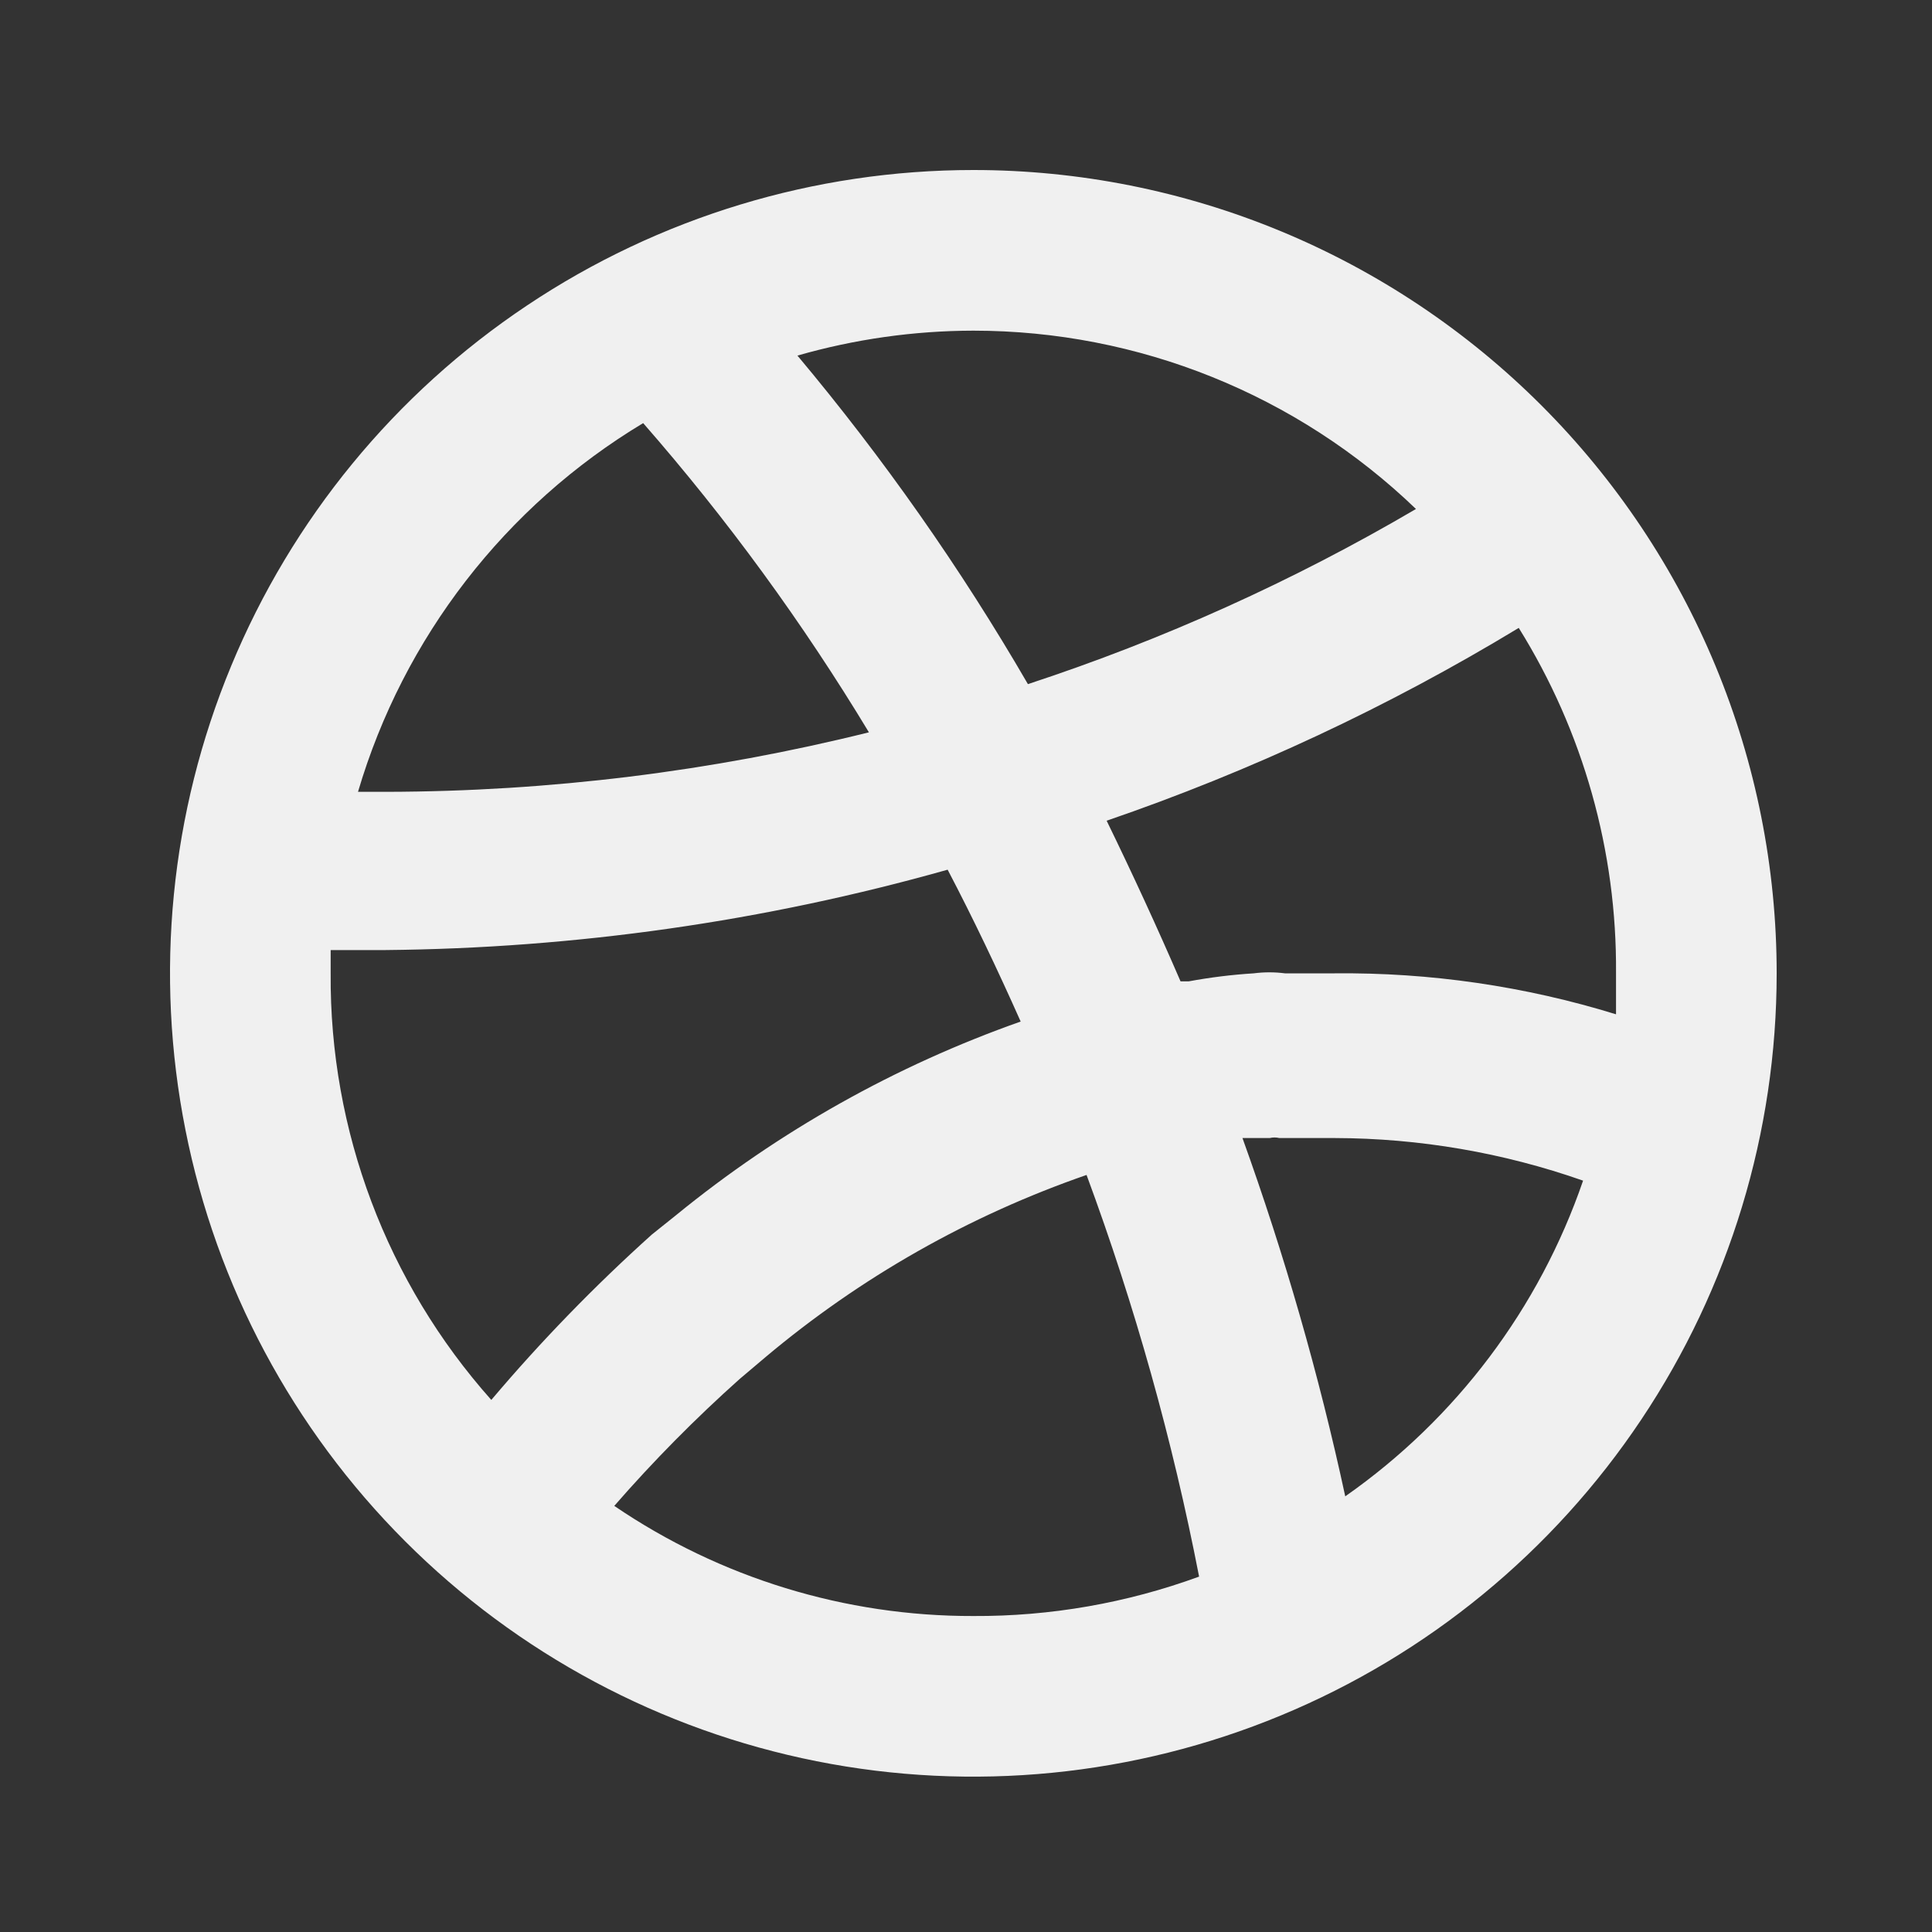 <svg width="20" height="20" viewBox="0 0 20 20" fill="none" xmlns="http://www.w3.org/2000/svg">
<rect x="0" y="0" width="20" height="20" fill="#333333" stroke="none"/>
<g id="zhuibo">
<path id="Vector" d="M10.076 1.76C8.431 1.76 6.823 2.248 5.456 3.162C4.088 4.075 3.022 5.374 2.393 6.894C1.763 8.413 1.599 10.085 1.92 11.698C2.24 13.312 3.032 14.793 4.195 15.956C5.358 17.119 6.84 17.911 8.453 18.232C10.066 18.553 11.739 18.388 13.258 17.759C14.778 17.13 16.076 16.064 16.99 14.696C17.904 13.329 18.392 11.721 18.392 10.076C18.392 8.984 18.177 7.903 17.759 6.894C17.341 5.885 16.728 4.968 15.956 4.196C15.184 3.424 14.267 2.811 13.258 2.393C12.249 1.975 11.168 1.76 10.076 1.76V1.76ZM10.076 3.423C11.784 3.423 13.427 4.084 14.658 5.269C13.387 6.015 12.041 6.622 10.641 7.082C9.945 5.882 9.146 4.744 8.255 3.681C8.847 3.511 9.46 3.424 10.076 3.423V3.423ZM6.658 4.38C7.529 5.376 8.311 6.448 8.995 7.581C7.362 7.987 5.687 8.193 4.005 8.197H3.706C4.177 6.6 5.231 5.238 6.658 4.38V4.38ZM5.086 14.492C4.004 13.277 3.411 11.703 3.423 10.076C3.423 9.993 3.423 9.91 3.423 9.835H3.988C5.957 9.817 7.915 9.538 9.81 9.003C10.076 9.511 10.325 10.034 10.566 10.575C9.27 11.032 8.063 11.71 6.999 12.579L6.749 12.779C6.157 13.311 5.601 13.883 5.086 14.492V14.492ZM10.076 16.729C8.75 16.732 7.455 16.335 6.359 15.589C6.763 15.125 7.197 14.686 7.656 14.276L7.922 14.051C8.906 13.223 10.033 12.584 11.248 12.163C11.748 13.515 12.138 14.906 12.413 16.321C11.664 16.595 10.873 16.733 10.076 16.729V16.729ZM13.926 15.49C13.654 14.231 13.298 12.992 12.862 11.781H13.144C13.177 11.773 13.211 11.773 13.244 11.781H13.336H13.419H13.818C14.693 11.783 15.562 11.932 16.388 12.222C15.934 13.544 15.072 14.688 13.926 15.49V15.49ZM13.818 10.076C13.643 10.076 13.469 10.076 13.302 10.076C13.195 10.062 13.086 10.062 12.978 10.076C12.752 10.09 12.527 10.118 12.305 10.159H12.221C11.98 9.602 11.731 9.061 11.456 8.496C12.945 7.985 14.376 7.316 15.722 6.5C16.39 7.572 16.739 8.813 16.729 10.076C16.729 10.217 16.729 10.359 16.729 10.5C15.786 10.209 14.804 10.066 13.818 10.076V10.076Z" fill="#F0F0F0" />
</g>
</svg>
